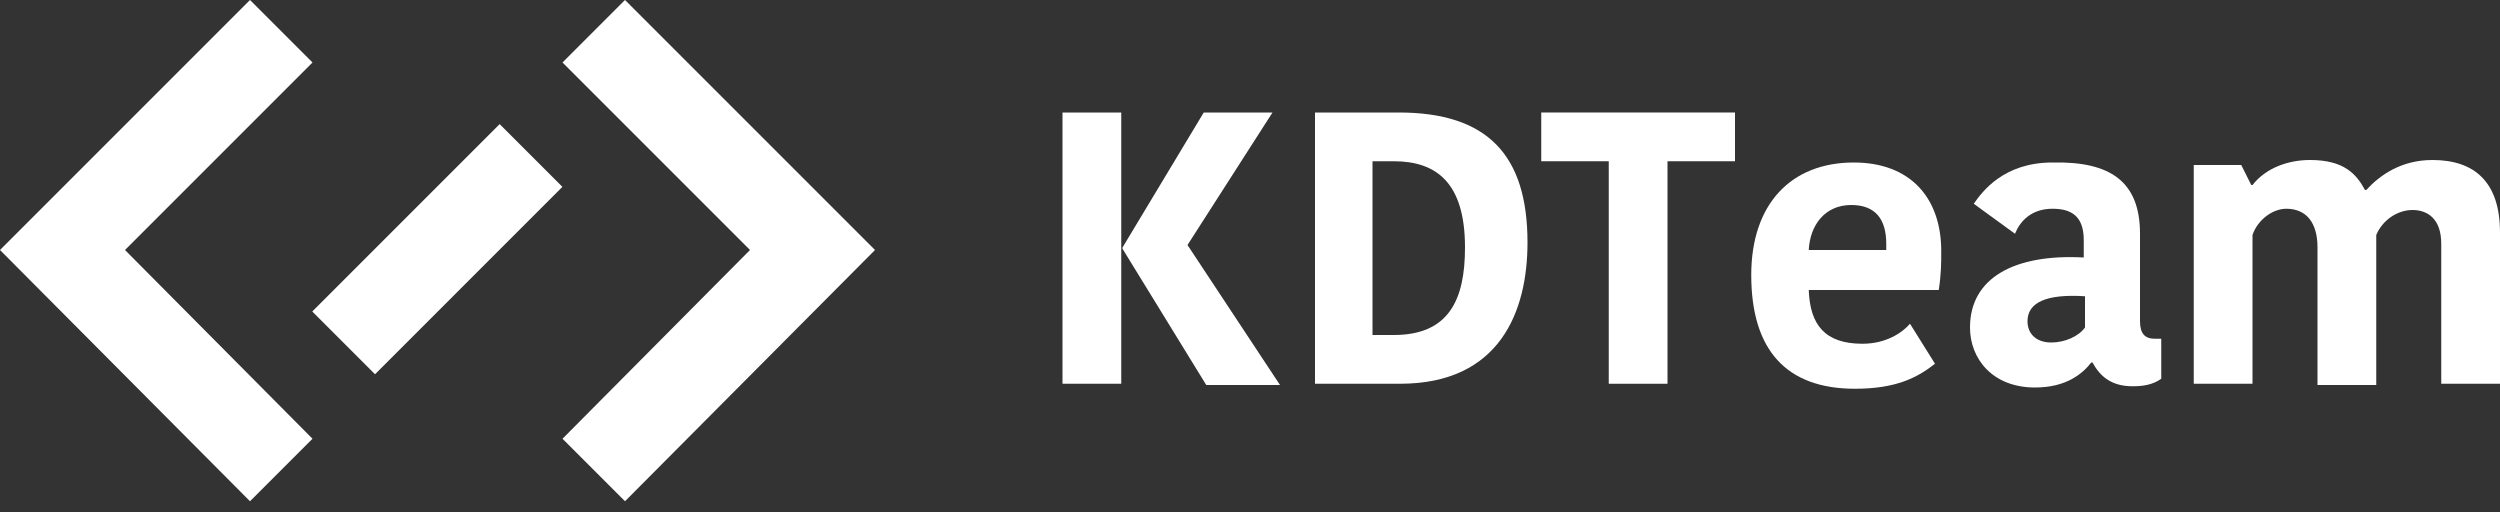 <svg width="200" height="41" viewBox="0 0 200 41" fill="currentColor" xmlns="http://www.w3.org/2000/svg">
<rect x="0" y="0" width="200" height="41" fill="#333333" stroke="none"/>
<path d="M25 5L20 0L0 20L20 40.1L25 35.1L10 20L25 5Z" fill="#fff"/>
<path d="M24.981 24.919L39.972 9.929L44.992 14.949L30.002 29.94L24.981 24.919Z" fill="#fff"/>
<path d="M50 0L45 5L60 20L45 35.1L50 40.1L70 20L50 0Z" fill="#fff"/>
<path fill-rule="evenodd" clip-rule="evenodd" d="M85 30.7H89.7V9H85V30.7ZM101.8 9H96.3L89.8 19.8V19.9L96.5 30.8H102.4L95 19.6L101.8 9Z" fill="#fff"/>
<path fill-rule="evenodd" clip-rule="evenodd" d="M111.9 9H105.2V30.7H112C120 30.7 122.2 24.9 122.2 19.4C122.2 12.4 119 9 111.9 9ZM111.5 26.8H109.8V12.9H111.5C114.9 12.9 117.2 14.6 117.2 19.8C117.2 24 115.9 26.8 111.5 26.8Z" fill="#fff"/>
<path d="M128.7 12.9H123.3V9H138.8V12.9H133.4V30.7H128.7V12.9Z" fill="#fff"/>
<path fill-rule="evenodd" clip-rule="evenodd" d="M148.4 31.1C151.7 31.1 153.4 30.2 154.8 29.1L152.8 25.9C152.2 26.6 150.9 27.5 149 27.5C146 27.5 144.8 26 144.7 23.2H155.1C155.3 21.9 155.3 21 155.3 20.1C155.3 15.8 152.8 13 148.3 13C143.3 13 140.1 16.3 140.1 22C140.1 28 142.9 31.1 148.4 31.1ZM150.9 20H144.7C144.8 18 146 16.4 148.1 16.4C150 16.4 150.9 17.5 150.9 19.5V20Z" fill="#fff"/>
<path fill-rule="evenodd" clip-rule="evenodd" d="M171.2 25.7V18.7C171.2 14.5 168.8 12.9 164.2 13C160.3 13 158.6 15.3 157.9 16.3L161.2 18.7C161.6 17.7 162.5 16.7 164.2 16.7C165.6 16.7 166.7 17.2 166.7 19.2V20.6C161.2 20.3 157.6 22.2 157.6 26.2C157.6 28.7 159.4 31 162.8 31C165.3 31 166.6 29.9 167.3 29H167.4C168 30.1 168.9 30.9 170.6 30.9C171.4 30.9 172.2 30.8 172.9 30.3V27.1H172.4C171.6 27.1 171.2 26.7 171.2 25.7ZM162.2 25.7C162.2 24.2 163.7 23.5 166.8 23.7V26.2C166.3 26.9 165.2 27.4 164.1 27.4C162.9 27.4 162.2 26.7 162.2 25.7Z" fill="#fff"/>
<path d="M194.6 12.8C198 12.8 200 14.6 200 18.6V30.7H195.3V19.5C195.3 17.5 194.2 16.8 193 16.8C191.8 16.8 190.6 17.6 190.1 18.8V30.8H185.4V19.8C185.4 17.8 184.5 16.7 182.9 16.7C181.8 16.7 180.6 17.6 180.2 18.8V30.7H175.5V13.2H179.3L180.1 14.8H180.2C181.3 13.4 183.1 12.8 184.8 12.8C187.5 12.8 188.5 13.9 189.2 15.2H189.3C190.4 14 192.1 12.8 194.6 12.8Z" fill="#fff"/>
</svg>
